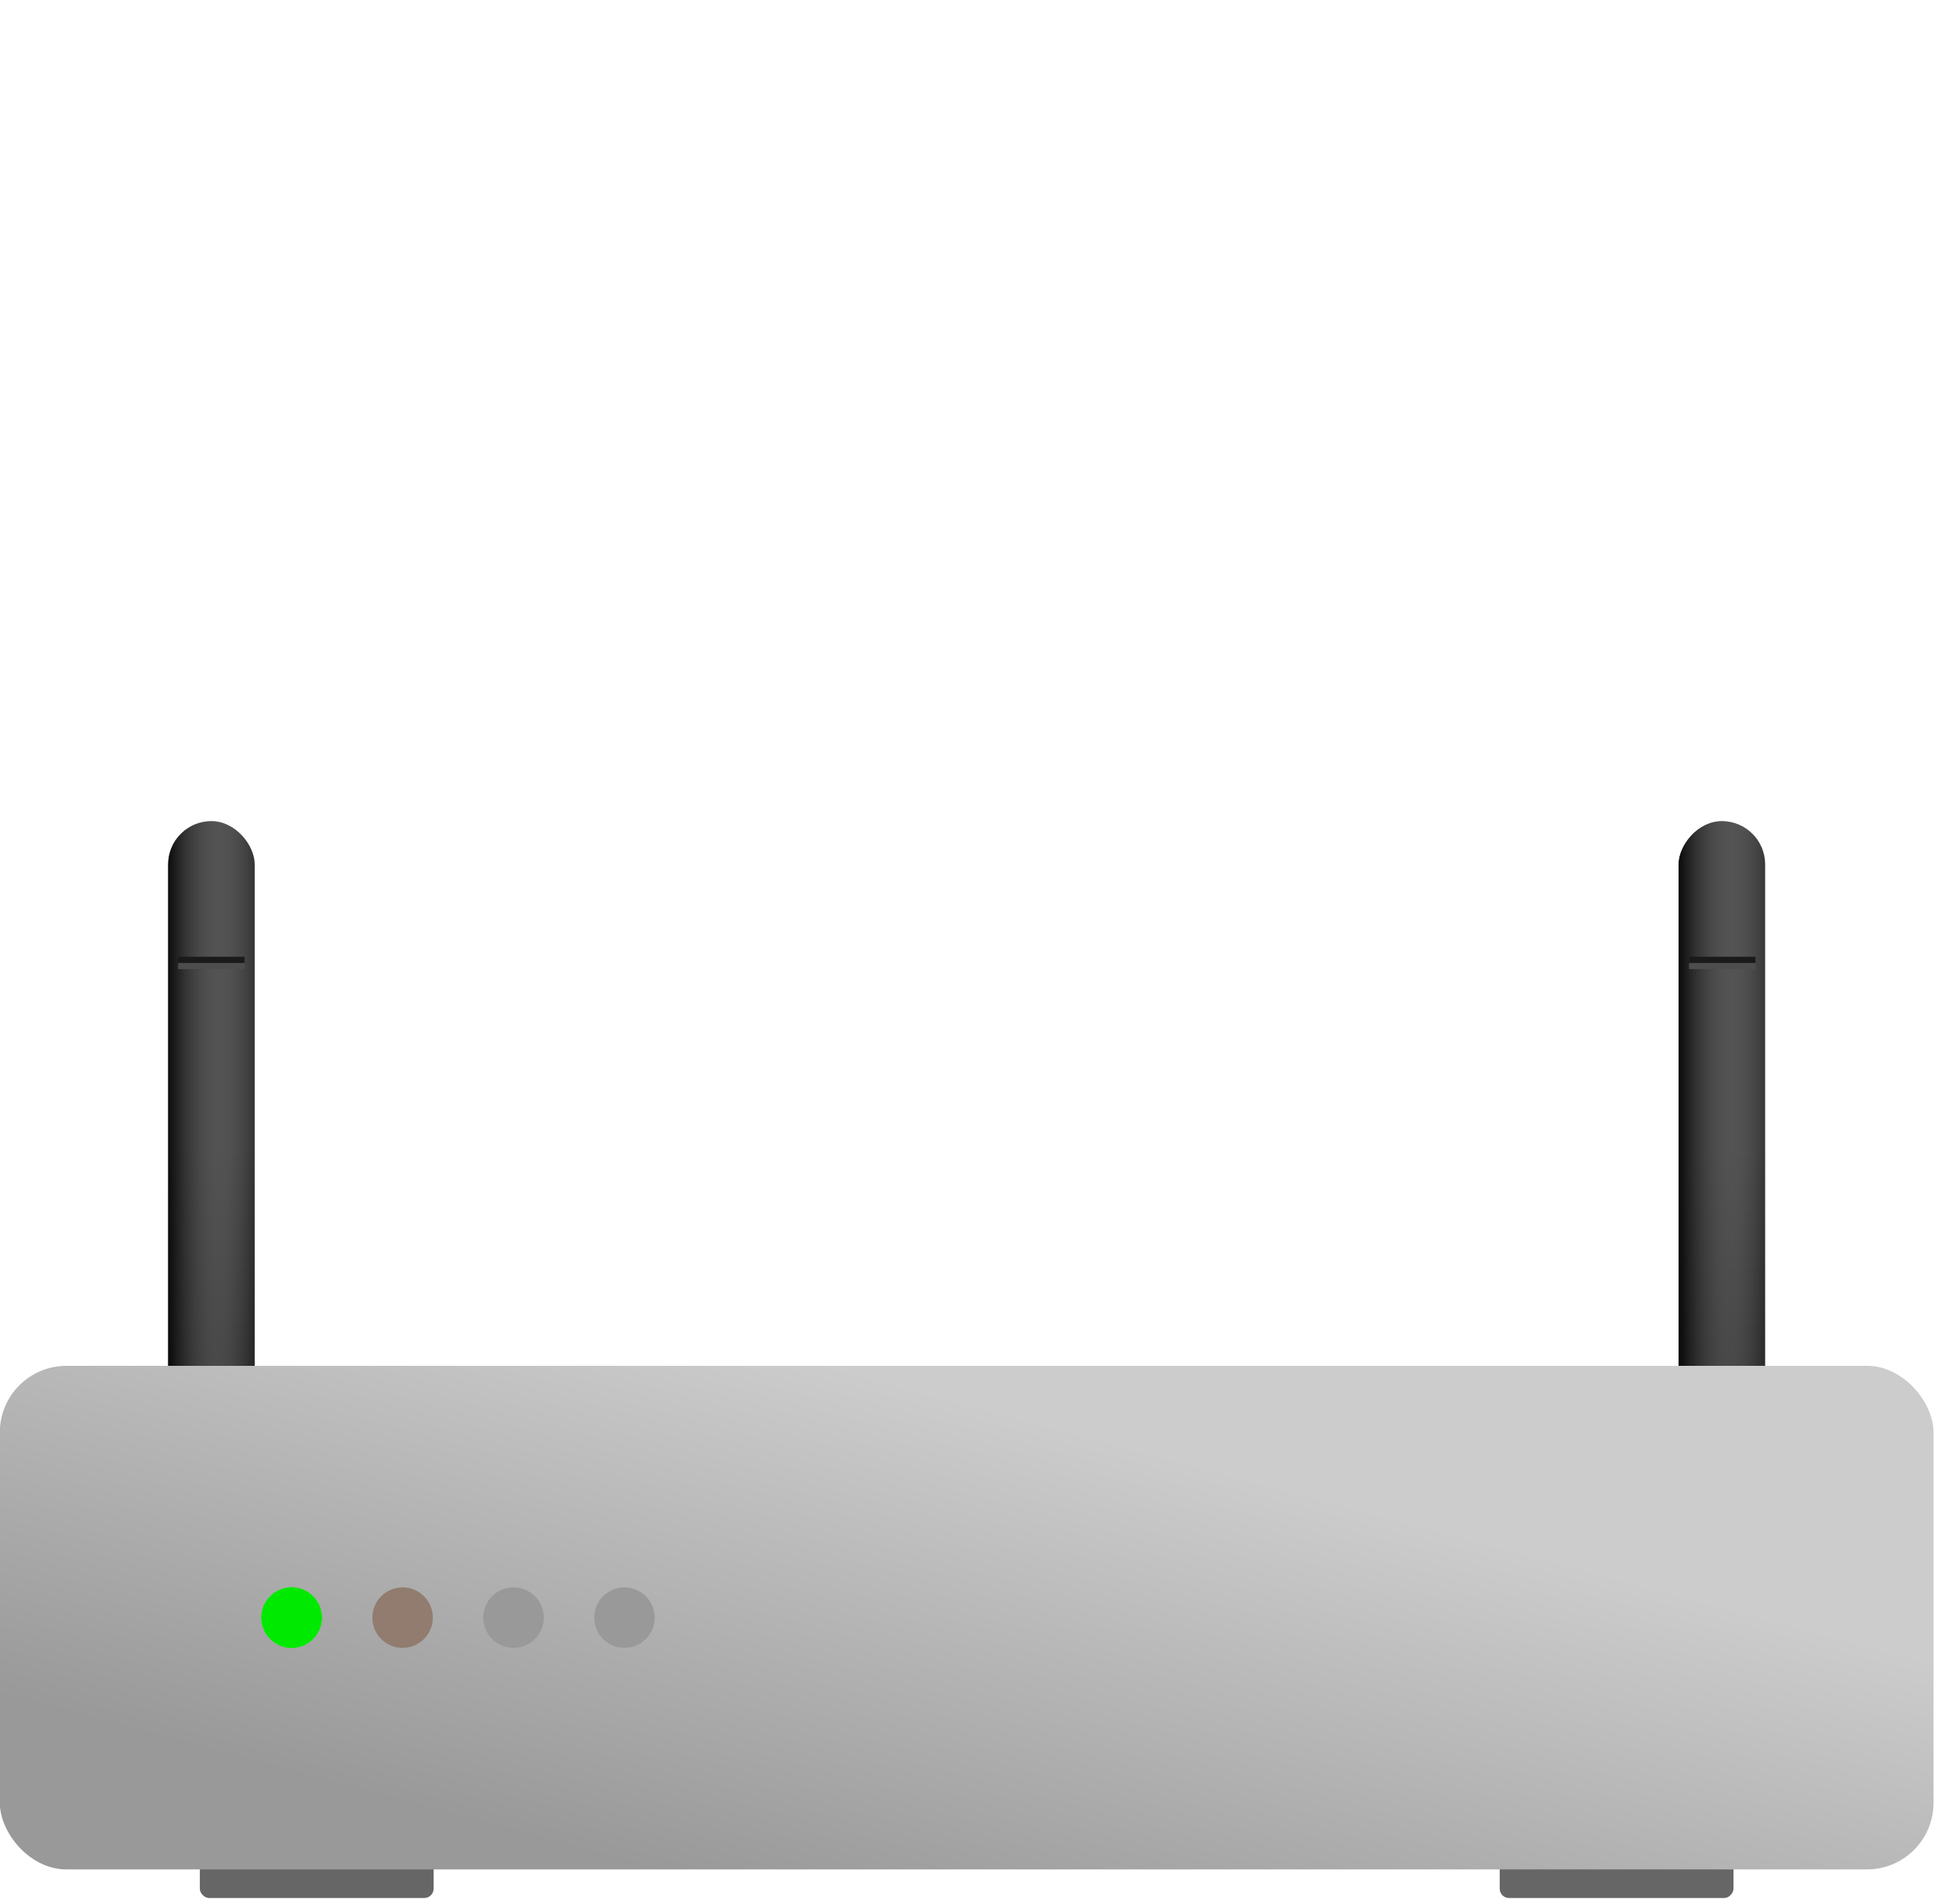 <?xml version="1.0" encoding="UTF-8" standalone="no"?>
<svg
   xmlns:dc="http://purl.org/dc/elements/1.1/"
   xmlns:cc="http://creativecommons.org/ns#"
   xmlns:rdf="http://www.w3.org/1999/02/22-rdf-syntax-ns#"
   xmlns:svg="http://www.w3.org/2000/svg"
   xmlns="http://www.w3.org/2000/svg"
   xmlns:xlink="http://www.w3.org/1999/xlink"
   xmlns:sodipodi="http://sodipodi.sourceforge.net/DTD/sodipodi-0.dtd"
   xmlns:inkscape="http://www.inkscape.org/namespaces/inkscape"
   id="svg8"
   version="1.1"
   viewBox="0 0 135.467 131.233"
   height="496"
   width="512"
   sodipodi:docname="router.svg"
   inkscape:version="0.92.3 (2405546, 2018-03-11)">
  <sodipodi:namedview
     pagecolor="#ffffff"
     bordercolor="#666666"
     borderopacity="1"
     objecttolerance="10"
     gridtolerance="10"
     guidetolerance="10"
     inkscape:pageopacity="0"
     inkscape:pageshadow="2"
     inkscape:window-width="1366"
     inkscape:window-height="713"
     id="namedview895"
     showgrid="false"
     inkscape:zoom="0.91571827"
     inkscape:cx="290.42238"
     inkscape:cy="258.47595"
     inkscape:window-x="0"
     inkscape:window-y="396"
     inkscape:window-maximized="1"
     inkscape:current-layer="g869"
     units="px" />
  <defs
     id="defs2">
    <linearGradient
       id="linearGradient869"
       inkscape:collect="always">
      <stop
         id="stop865"
         offset="0"
         style="stop-color:#000000;stop-opacity:1" />
      <stop
         id="stop867"
         offset="1"
         style="stop-color:#ffffff;stop-opacity:0" />
    </linearGradient>
    <linearGradient
       inkscape:collect="always"
       id="linearGradient859">
      <stop
         style="stop-color:#000000;stop-opacity:1"
         offset="0"
         id="stop855" />
      <stop
         style="stop-color:#ffffff;stop-opacity:0"
         offset="1"
         id="stop857" />
    </linearGradient>
    <linearGradient
       id="linearGradient885"
       inkscape:collect="always">
      <stop
         id="stop881"
         offset="0"
         style="stop-color:#333333;stop-opacity:1" />
      <stop
         id="stop883"
         offset="1"
         style="stop-color:#1a1a1a;stop-opacity:1" />
    </linearGradient>
    <linearGradient
       inkscape:collect="always"
       id="linearGradient875">
      <stop
         style="stop-color:#333333;stop-opacity:1"
         offset="0"
         id="stop871" />
      <stop
         style="stop-color:#1a1a1a;stop-opacity:1"
         offset="1"
         id="stop873" />
    </linearGradient>
    <linearGradient
       id="linearGradient837">
      <stop
         id="stop833"
         offset="0"
         style="stop-color:#cccccc;stop-opacity:1;" />
      <stop
         id="stop835"
         offset="1"
         style="stop-color:#999999;stop-opacity:1" />
    </linearGradient>
    <linearGradient
       gradientTransform="translate(0.348)"
       gradientUnits="userSpaceOnUse"
       y2="177.886"
       x2="87.377"
       y1="140.848"
       x1="97.302"
       id="linearGradient839"
       xlink:href="#linearGradient837" />
    <filter
       height="3.4"
       y="-1.2"
       width="3.4"
       x="-1.2"
       id="filter1083"
       style="color-interpolation-filters:sRGB">
      <feGaussianBlur
         id="feGaussianBlur1085"
         stdDeviation="2.164" />
    </filter>
    <linearGradient
       inkscape:collect="always"
       xlink:href="#linearGradient885"
       id="linearGradient877"
       x1="-162.478"
       y1="124.817"
       x2="-162.478"
       y2="150.086"
       gradientUnits="userSpaceOnUse" />
    <linearGradient
       inkscape:collect="always"
       xlink:href="#linearGradient875"
       id="linearGradient879"
       x1="54.407"
       y1="124.817"
       x2="54.407"
       y2="150.086"
       gradientUnits="userSpaceOnUse" />
    <linearGradient
       inkscape:collect="always"
       xlink:href="#linearGradient869"
       id="linearGradient861"
       x1="-156.347"
       y1="121.537"
       x2="-162.63"
       y2="121.537"
       gradientUnits="userSpaceOnUse" />
    <linearGradient
       inkscape:collect="always"
       xlink:href="#linearGradient859"
       id="linearGradient863"
       x1="48.217"
       y1="125.765"
       x2="54.407"
       y2="125.765"
       gradientUnits="userSpaceOnUse" />
  </defs>
  <g
     transform="translate(-36.171,-47.848)"
     id="layer1">
    <g
       id="g869"
       transform="matrix(0.966,0,0,0.966,1.217,6.604)">
      <rect
         style="opacity:1;fill:#666666;fill-opacity:1;fill-rule:evenodd;stroke:none;stroke-width:0.353;stroke-linecap:butt;stroke-linejoin:round;stroke-miterlimit:4;stroke-dasharray:none;stroke-dashoffset:0;stroke-opacity:1;paint-order:normal"
         id="rect827"
         width="16.728"
         height="4.526"
         x="50.481"
         y="173.958"
         ry="0.668" />
      <rect
         ry="0.668"
         y="173.958"
         x="-160.214"
         height="4.526"
         width="16.728"
         id="rect831"
         style="opacity:1;fill:#666666;fill-opacity:1;fill-rule:evenodd;stroke:none;stroke-width:0.353;stroke-linecap:butt;stroke-linejoin:round;stroke-miterlimit:4;stroke-dasharray:none;stroke-dashoffset:0;stroke-opacity:1;paint-order:normal"
         transform="scale(-1,1)" />
      <rect
         ry="3.095"
         y="101.444"
         x="-162.478"
         height="48.641"
         width="6.191"
         id="rect821"
         style="opacity:1;fill:url(#linearGradient877);fill-opacity:1;fill-rule:evenodd;stroke:none;stroke-width:0.529;stroke-linecap:butt;stroke-linejoin:round;stroke-miterlimit:4;stroke-dasharray:none;stroke-dashoffset:0;stroke-opacity:1;paint-order:normal"
         transform="scale(-1,1)" />
      <rect
         transform="scale(-1,1)"
         style="opacity:0.784;fill:url(#linearGradient861);fill-opacity:1;fill-rule:evenodd;stroke:none;stroke-width:0.529;stroke-linecap:butt;stroke-linejoin:round;stroke-miterlimit:4;stroke-dasharray:none;stroke-dashoffset:0;stroke-opacity:1;paint-order:normal"
         id="rect851"
         width="6.191"
         height="48.641"
         x="-162.478"
         y="101.444"
         ry="3.095" />
      <rect
         style="opacity:1;fill:url(#linearGradient879);fill-opacity:1;fill-rule:evenodd;stroke:none;stroke-width:0.529;stroke-linecap:butt;stroke-linejoin:round;stroke-miterlimit:4;stroke-dasharray:none;stroke-dashoffset:0;stroke-opacity:1;paint-order:normal"
         id="rect817"
         width="6.191"
         height="48.641"
         x="48.217"
         y="101.444"
         ry="3.095" />
      <rect
         ry="3.095"
         y="101.444"
         x="48.217"
         height="48.641"
         width="6.191"
         id="rect853"
         style="opacity:0.784;fill:url(#linearGradient863);fill-opacity:1;fill-rule:evenodd;stroke:none;stroke-width:0.529;stroke-linecap:butt;stroke-linejoin:round;stroke-miterlimit:4;stroke-dasharray:none;stroke-dashoffset:0;stroke-opacity:1;paint-order:normal" />
      <rect
         style="opacity:1;fill:url(#linearGradient839);fill-opacity:1;fill-rule:evenodd;stroke:none;stroke-width:0.527;stroke-linecap:butt;stroke-linejoin:round;stroke-miterlimit:4;stroke-dasharray:none;stroke-dashoffset:0;stroke-opacity:1;paint-order:normal"
         id="rect815"
         width="138.354"
         height="36.029"
         x="36.171"
         y="140.41"
         ry="4.766" />
      <circle
         r="2.164"
         cy="158.425"
         cx="57.05"
         id="circle849"
         style="opacity:1;fill:#00ff00;fill-opacity:1;fill-rule:evenodd;stroke:none;stroke-width:0.413;stroke-linecap:butt;stroke-linejoin:round;stroke-miterlimit:4;stroke-dasharray:none;stroke-dashoffset:0;stroke-opacity:1;paint-order:normal;filter:url(#filter1083)" />
      <circle
         style="opacity:1;fill:#00e900;fill-opacity:1;fill-rule:evenodd;stroke:none;stroke-width:0.413;stroke-linecap:butt;stroke-linejoin:round;stroke-miterlimit:4;stroke-dasharray:none;stroke-dashoffset:0;stroke-opacity:1;paint-order:normal"
         id="path841"
         cx="57.05"
         cy="158.425"
         r="2.164" />
      <circle
         r="2.164"
         cy="158.425"
         cx="64.988"
         id="circle843"
         style="opacity:1;fill:#917c6f;fill-opacity:1;fill-rule:evenodd;stroke:none;stroke-width:0.413;stroke-linecap:butt;stroke-linejoin:round;stroke-miterlimit:4;stroke-dasharray:none;stroke-dashoffset:0;stroke-opacity:1;paint-order:normal" />
      <circle
         style="opacity:1;fill:#999999;fill-opacity:1;fill-rule:evenodd;stroke:none;stroke-width:0.413;stroke-linecap:butt;stroke-linejoin:round;stroke-miterlimit:4;stroke-dasharray:none;stroke-dashoffset:0;stroke-opacity:1;paint-order:normal"
         id="circle845"
         cx="72.925"
         cy="158.425"
         r="2.164" />
      <circle
         r="2.164"
         cy="158.425"
         cx="80.863"
         id="circle847"
         style="opacity:1;fill:#999999;fill-opacity:1;fill-rule:evenodd;stroke:none;stroke-width:0.413;stroke-linecap:butt;stroke-linejoin:round;stroke-miterlimit:4;stroke-dasharray:none;stroke-dashoffset:0;stroke-opacity:1;paint-order:normal" />
      <path
         inkscape:connector-curvature="0"
         style="opacity:0;fill:#ffffff;stroke-width:0.108"
         d="m 144.169,89.405 c -0.975,-0.246 -1.629,-0.929 -1.702,-1.779 -0.073,-0.845 0.121,-1.201 1.137,-2.092 2.937,-2.575 7.094,-4.485 11.384,-5.23 6.773,-1.177 13.852,0.444 19.132,4.38 1.75,1.305 2.239,1.894 2.235,2.692 -0.007,1.271 -1.381,2.287 -2.802,2.071 -0.638,-0.097 -0.791,-0.184 -1.959,-1.119 -2.543,-2.035 -4.86,-3.152 -7.932,-3.824 -1.733,-0.379 -2.933,-0.478 -4.967,-0.412 -4.428,0.145 -7.992,1.439 -11.354,4.123 -1.199,0.957 -1.409,1.085 -1.948,1.182 -0.686,0.124 -0.76,0.124 -1.223,0.008 z"
         id="path1098" />
      <path
         inkscape:connector-curvature="0"
         id="path1119"
         d="m 150.976,94.897 c -1.267,-0.3 -1.762,-1.221 -1.103,-2.055 1.341,-1.695 3.888,-3.115 6.53,-3.639 4.52,-0.897 9.178,0.291 11.98,3.053 0.657,0.647 0.804,0.9 0.8,1.37 -0.004,0.328 -0.047,0.445 -0.264,0.683 -0.775,0.855 -2.343,0.813 -3.118,-0.084 -1.05,-1.215 -2.682,-2.09 -4.598,-2.465 -1.025,-0.2 -2.541,-0.2 -3.599,-1.9e-4 -1.761,0.333 -3.292,1.088 -4.239,2.088 -0.495,0.524 -0.874,0.831 -1.161,0.943 -0.292,0.114 -0.954,0.17 -1.228,0.105 z"
         style="opacity:0;fill:#ffffff;stroke-width:0.076" />
      <rect
         style="opacity:1;fill:#4d4d4d;fill-opacity:1;fill-rule:evenodd;stroke:none;stroke-width:0.717;stroke-linecap:butt;stroke-linejoin:miter;stroke-miterlimit:4;stroke-dasharray:none;stroke-dashoffset:0;stroke-opacity:1;paint-order:normal"
         id="rect887"
         width="4.754"
         height="0.446"
         x="48.93"
         y="111.582" />
      <rect
         y="111.582"
         x="157.035"
         height="0.446"
         width="4.754"
         id="rect889"
         style="opacity:1;fill:#4d4d4d;fill-opacity:1;fill-rule:evenodd;stroke:none;stroke-width:0.717;stroke-linecap:butt;stroke-linejoin:miter;stroke-miterlimit:4;stroke-dasharray:none;stroke-dashoffset:0;stroke-opacity:1;paint-order:normal" />
      <rect
         y="111.144"
         x="48.93"
         height="0.446"
         width="4.754"
         id="rect1499"
         style="opacity:1;fill:#1a1a1a;fill-opacity:1;fill-rule:evenodd;stroke:none;stroke-width:0.717;stroke-linecap:butt;stroke-linejoin:miter;stroke-miterlimit:4;stroke-dasharray:none;stroke-dashoffset:0;stroke-opacity:1;paint-order:normal" />
      <rect
         style="opacity:1;fill:#1a1a1a;fill-opacity:1;fill-rule:evenodd;stroke:none;stroke-width:0.717;stroke-linecap:butt;stroke-linejoin:miter;stroke-miterlimit:4;stroke-dasharray:none;stroke-dashoffset:0;stroke-opacity:1;paint-order:normal"
         id="rect1501"
         width="4.754"
         height="0.446"
         x="157.035"
         y="111.144" />
    </g>
  </g>
</svg>
